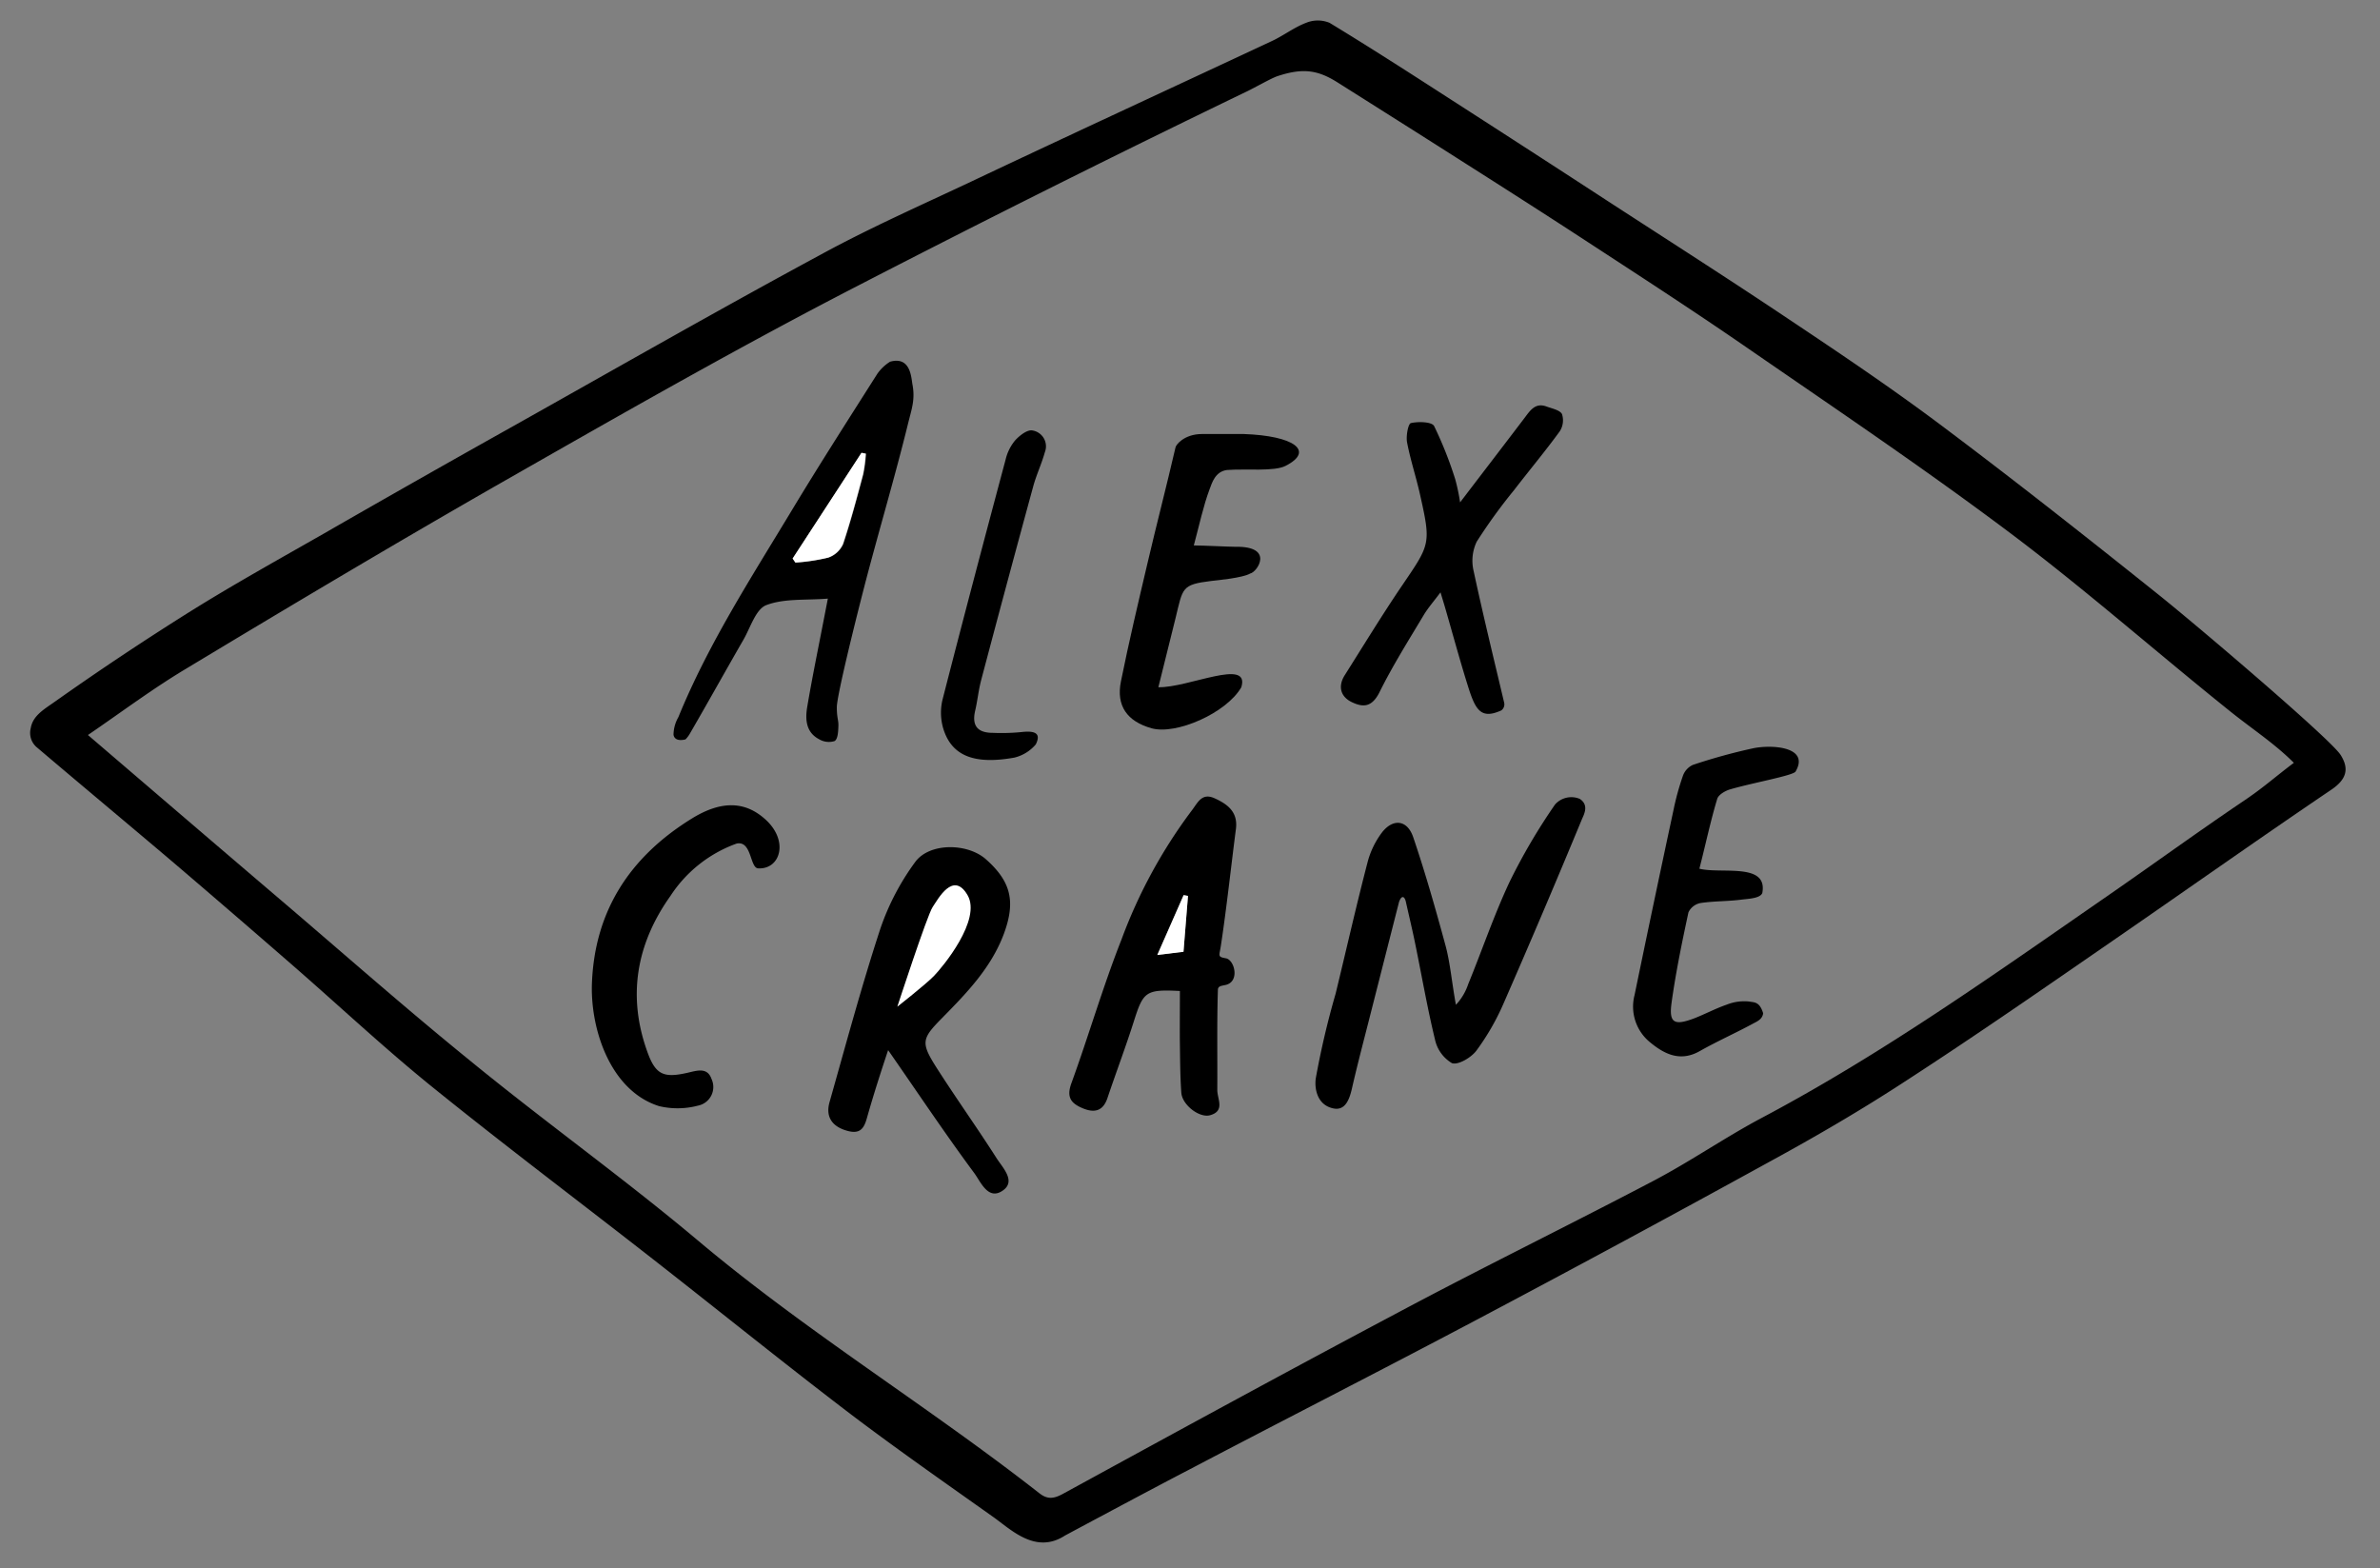 <?xml version="1.0" encoding="utf-8"?>
<!-- Generator: Adobe Illustrator 18.1.1, SVG Export Plug-In . SVG Version: 6.00 Build 0)  -->
<!DOCTYPE svg PUBLIC "-//W3C//DTD SVG 1.1//EN" "http://www.w3.org/Graphics/SVG/1.1/DTD/svg11.dtd">
<svg id="Layer_1" data-name="Layer 1" xmlns="http://www.w3.org/2000/svg" viewBox="0 0 318.28 209.68">
    <rect x="0" y="0" width="318.28" height="209.68" fill="#808080" stroke="none"/>
    <defs>
        <style>
        .cls-1 {
            fill: #fff;
        }
        </style>
    </defs>
    <title>alex_crane_vectorized</title>
    <path d="M142.41,205.35c-3.9,2.52-7.14-.75-9.57-2.48-6.37-4.52-12.79-9-19-13.7-8.73-6.65-17.27-13.55-25.91-20.31-10-7.83-20.19-15.48-30.08-23.47-6.5-5.25-12.61-11-18.92-16.48q-7.79-6.78-15.65-13.49C17.19,110.25,11.05,105.14,5,100a2.52,2.52,0,0,1-.89-2.62c.27-1.65,1.74-2.5,3.12-3.47q9-6.37,18.34-12.22c5.78-3.6,11.74-6.91,17.66-10.29Q55.87,64.13,68.61,57C82.34,49.29,96,41.48,109.85,34c6.39-3.48,13.06-6.44,19.66-9.54C143,18.07,156.6,11.8,170.13,5.47c1.55-.73,2.95-1.82,4.54-2.42a4.12,4.12,0,0,1,3.13,0c5.47,3.32,10.85,6.79,16.23,10.26q10.71,6.89,21.38,13.84c7.9,5.13,15.84,10.2,23.66,15.44,7,4.67,13.94,9.34,20.64,14.37,9.8,7.35,19.42,14.94,29,22.6,5.37,4.31,22.93,19.25,24.3,21.39,1.18,1.85.8,3.27-1.22,4.64-9.56,6.47-19,13.14-28.48,19.68s-18.77,13-28.31,19.19c-6,3.93-12.25,7.57-18.55,11Q216.8,166.27,197,176.74c-12.66,6.7-25.43,13.2-38.11,19.86C154.25,199,142.46,205.32,142.41,205.35ZM11.76,98.29c8.79,7.53,17.24,14.78,25.71,22s16.72,14.51,25.31,21.48C72.83,150,83.38,157.53,93.3,165.86,107.85,178.11,124.06,188,139,199.69c1.09.85,1.93.74,3.16.07,14.93-8.16,29.87-16.32,44.9-24.29,11.25-6,22.69-11.59,34-17.53,5-2.62,9.62-5.84,14.58-8.47,16.2-8.59,31.08-19.2,46.11-29.6,6.3-4.36,12.15-8.62,18.51-12.91,2.46-1.66,4.11-3.16,6.5-4.95-2.57-2.57-5.47-4.45-8.41-6.8C288.5,87.32,279,78.94,268.93,71.36c-11.51-8.65-23.48-16.71-35.34-24.89-7.36-5.08-14.88-9.94-22.37-14.83-6.55-4.27-13.15-8.45-19.75-12.65q-6.31-4-12.65-8c-2.59-1.62-4.58-1.94-8-.8-.82.27-2.91,1.48-4.12,2.06-17.55,8.47-34.61,17-51.92,25.93-16.11,8.3-31.87,17.32-47.62,26.3C52.91,72.63,38.86,81,24.81,89.47,20.35,92.14,16.16,95.29,11.76,98.29Z" />
    <path d="M187.09,120.63q-1.86,7.3-3.72,14.61c-.87,3.45-1.79,6.88-2.58,10.35-.35,1.51-.93,3-2.54,2.62-2.18-.49-2.47-2.76-2.29-4a111.48,111.48,0,0,1,2.65-11.31c1.42-5.83,2.74-11.69,4.25-17.49a11.38,11.38,0,0,1,2-4.15c1.49-1.85,3.35-1.6,4.13.69,1.62,4.77,3,9.63,4.32,14.49.62,2.27.85,5,1.39,7.93a7.5,7.5,0,0,0,1.64-2.75c1.86-4.54,3.44-9.21,5.52-13.65a79.67,79.67,0,0,1,6.1-10.39,2.91,2.91,0,0,1,3.3-.75c1.24.81.61,2,.31,2.68q-5.12,12.38-10.49,24.66a32.27,32.27,0,0,1-3.65,6.34c-.69.92-2.44,1.95-3.26,1.66A4.86,4.86,0,0,1,191.9,139c-1-4.12-1.73-8.32-2.58-12.49-.4-2-.87-3.94-1.31-5.91C187.82,119.78,187.41,119.71,187.09,120.63Z" />
    <path d="M118.77,140.43c-1,3-1.88,5.75-2.68,8.53-.39,1.37-.66,2.75-2.54,2.32-2.23-.52-3.18-1.88-2.62-3.88,2.2-7.76,4.29-15.55,6.8-23.21a33.1,33.1,0,0,1,4.64-8.89c1.9-2.64,7-2.58,9.47-.4,3.39,3,4,5.69,2.4,10-1.69,4.51-4.94,7.87-8.22,11.2-2.76,2.8-2.93,3.29-.76,6.7,2.6,4.07,5.41,8,8,12.06.83,1.3,2.63,3.08.87,4.33-2,1.43-3-1.21-3.88-2.37C126.35,151.55,122.71,146.09,118.77,140.43Z" />
    <path d="M157.79,132.52c-4.55-.23-4.89.07-6.14,4-1.1,3.47-2.39,6.87-3.55,10.32-.61,1.81-1.81,2-3.34,1.35s-2.16-1.45-1.49-3.31c2.32-6.37,4.21-12.91,6.7-19.22a67.86,67.86,0,0,1,9.38-17.24c.84-1.08,1.35-2.46,3.1-1.66s3.12,1.84,2.83,4.1c-.62,4.78-1.27,10.75-2,15.53-.21,1.46-.51,1.55.66,1.76s1.9,3.16-.07,3.57c-.67.14-1,.17-1,.69-.14,4.34-.05,9-.08,13.35,0,1.21,1.06,2.79-.94,3.37-1.43.42-3.75-1.36-3.87-3-.17-2.36-.16-4.73-.2-7.1C157.77,136.9,157.79,134.79,157.79,132.52Zm.48-5.25.6-7.48-.58-.11-3.52,8Z" />
    <path d="M90.07,98.27a4.82,4.82,0,0,1,.65-2.37c4-9.79,9.73-18.63,15.16-27.64,3.71-6.16,7.6-12.21,11.45-18.28a5.92,5.92,0,0,1,1.7-1.61c2.79-.78,2.83,2.21,3,3.07.37,2-.11,3.25-.58,5.14-1.81,7.38-4,14.66-5.9,22-1.36,5.28-3.64,14.52-3.64,16s.24,1.68.21,2.52-.08,1.73-.51,2a2.55,2.55,0,0,1-2.08-.25c-1.78-.94-1.86-2.7-1.57-4.37.66-3.9,1.46-7.77,2.21-11.65l.54-2.78c-2.93.24-5.81-.05-8.23.87-1.41.54-2.12,3-3.06,4.63C97,89.75,94.64,94,92.23,98.15a3.81,3.81,0,0,1-.55.72S90.27,99.31,90.07,98.27ZM106,74.69l.42.54a25.77,25.77,0,0,0,4.37-.66,3.38,3.38,0,0,0,2-1.84c1-3.06,1.85-6.19,2.68-9.31a20.43,20.43,0,0,0,.36-2.75l-.57-.12Z" />
    <path d="M200.77,95c-2.71,1.23-3.45-.06-4.41-3.09-1.14-3.61-2.12-7.27-3.18-10.91-.13-.44-.27-.88-.54-1.79-.9,1.21-1.65,2.06-2.22,3-2.07,3.46-4.23,6.89-6,10.48-1,1.89-2.14,1.92-3.63,1.21s-1.89-2.06-1-3.54c2.53-4,5-8.06,7.67-12,3.84-5.64,3.93-5.59,2.42-12.33-.52-2.3-1.27-4.55-1.71-6.87-.16-.84.14-2.49.51-2.58,1-.23,2.81-.18,3.11.4a52,52,0,0,1,2.82,7.11,26.51,26.51,0,0,1,.65,3.09c3.11-4.08,5.84-7.63,8.55-11.2.77-1,1.45-2.19,3-1.62.74.27,1.79.48,2.07,1a2.69,2.69,0,0,1-.3,2.33c-1.95,2.68-4.08,5.22-6.1,7.85a72.27,72.27,0,0,0-5,6.9,5.93,5.93,0,0,0-.41,3.92c1.26,5.87,2.69,11.71,4.08,17.59A1,1,0,0,1,200.77,95Z" />
    <path d="M101.37,116.12c-1.1-.09-.83-3.75-2.87-3.31a17.69,17.69,0,0,0-8.84,7c-4.62,6.49-5.8,13.57-3,21.09,1.07,2.87,2.2,3.25,5.23,2.57,1.26-.28,2.69-.82,3.26.81a2.54,2.54,0,0,1-1.8,3.57,10.7,10.7,0,0,1-5.2.07c-6.4-2-9.13-10-9-16.14.29-9.92,5.09-17.22,13.4-22.34,3.87-2.38,7-2.3,9.65,0C105.59,112.34,104.39,116.31,101.37,116.12Z" />
    <path d="M240.11,103.2c-.48.55-5.9,1.52-8.74,2.36-.66.19-1.55.71-1.72,1.26-.89,2.93-1.57,6.17-2.39,9.35,2.94.73,9.21-.87,8.41,3.26-.3.72-1.9.76-2.83.88-1.8.23-3.64.18-5.43.45A2.25,2.25,0,0,0,225.8,122c-.86,4-1.69,8-2.26,12.1-.37,2.69.34,3.09,3,2.09,1.48-.57,2.88-1.33,4.37-1.84a6.3,6.3,0,0,1,3-.42c.7.13,1.4,0,1.88,1.57-.11.81-.79,1.08-1.33,1.37-2.36,1.28-4.82,2.37-7.15,3.69-2.65,1.5-4.79.37-6.72-1.24a6.14,6.14,0,0,1-2-6.25q2.56-12.41,5.22-24.8a35.3,35.3,0,0,1,1.25-4.53,2.54,2.54,0,0,1,1.32-1.45,77.06,77.06,0,0,1,8-2.21C236.87,99.54,242.1,99.82,240.11,103.2Z" />
    <path d="M136.66,97.89c1.92-.21,2.54.27,1.86,1.65a5.41,5.41,0,0,1-2.86,1.77c-5.15.93-8.42-.07-9.55-4a7.48,7.48,0,0,1-.07-3.73c2.75-10.73,5.58-21.43,8.44-32.12a6.29,6.29,0,0,1,1.25-2.54c.59-.66,1.63-1.48,2.32-1.36a2.15,2.15,0,0,1,1.68,2.91c-.42,1.52-1.12,3-1.53,4.48q-3.55,13-7,26.05c-.34,1.3-.47,2.65-.78,4-.48,2,.26,3,2.34,3A27.26,27.26,0,0,0,136.66,97.89Z" />
    <path class="cls-1" d="M158.27,127.28l-3.5.43,3.52-8,.58.11Z" />
    <path class="cls-1" d="M106,74.69l9.2-14.14.57.12a20.43,20.43,0,0,1-.36,2.75c-.83,3.12-1.65,6.25-2.68,9.31a3.38,3.38,0,0,1-2,1.84,25.77,25.77,0,0,1-4.37.66Z" />
    <path class="cls-1" d="M120,134.62s4-12.26,4.72-13.32,2.75-4.9,4.67-1.6-3.34,9.63-4.49,10.81S120,134.62,120,134.62Z" />
    <path d="M166,91.91c-2,3.46-8.73,6.4-12,5.48s-4.75-3-4.1-6.25c1.07-5.32,2.33-10.61,3.57-15.89,1.2-5.13,2.53-10.23,3.72-15.37,0-.33,1.13-1.84,3.56-1.84,1.55,0,3.91,0,5.57,0,6.7.23,9.54,2.25,5.6,4.26-1.53.78-5.19.36-7.83.55-1.58.21-2,1.7-2.33,2.57-.85,2.28-1.35,4.7-2.11,7.52,1.14,0,5,.19,5.55.18,5.29-.1,2.93,3.39,2,3.57-1,.59-4.33.9-5.22,1-4,.49-3.78.91-4.78,5-.74,3-1.49,6-2.29,9.21C158.88,92,167.24,87.91,166,91.91Z" />
</svg>